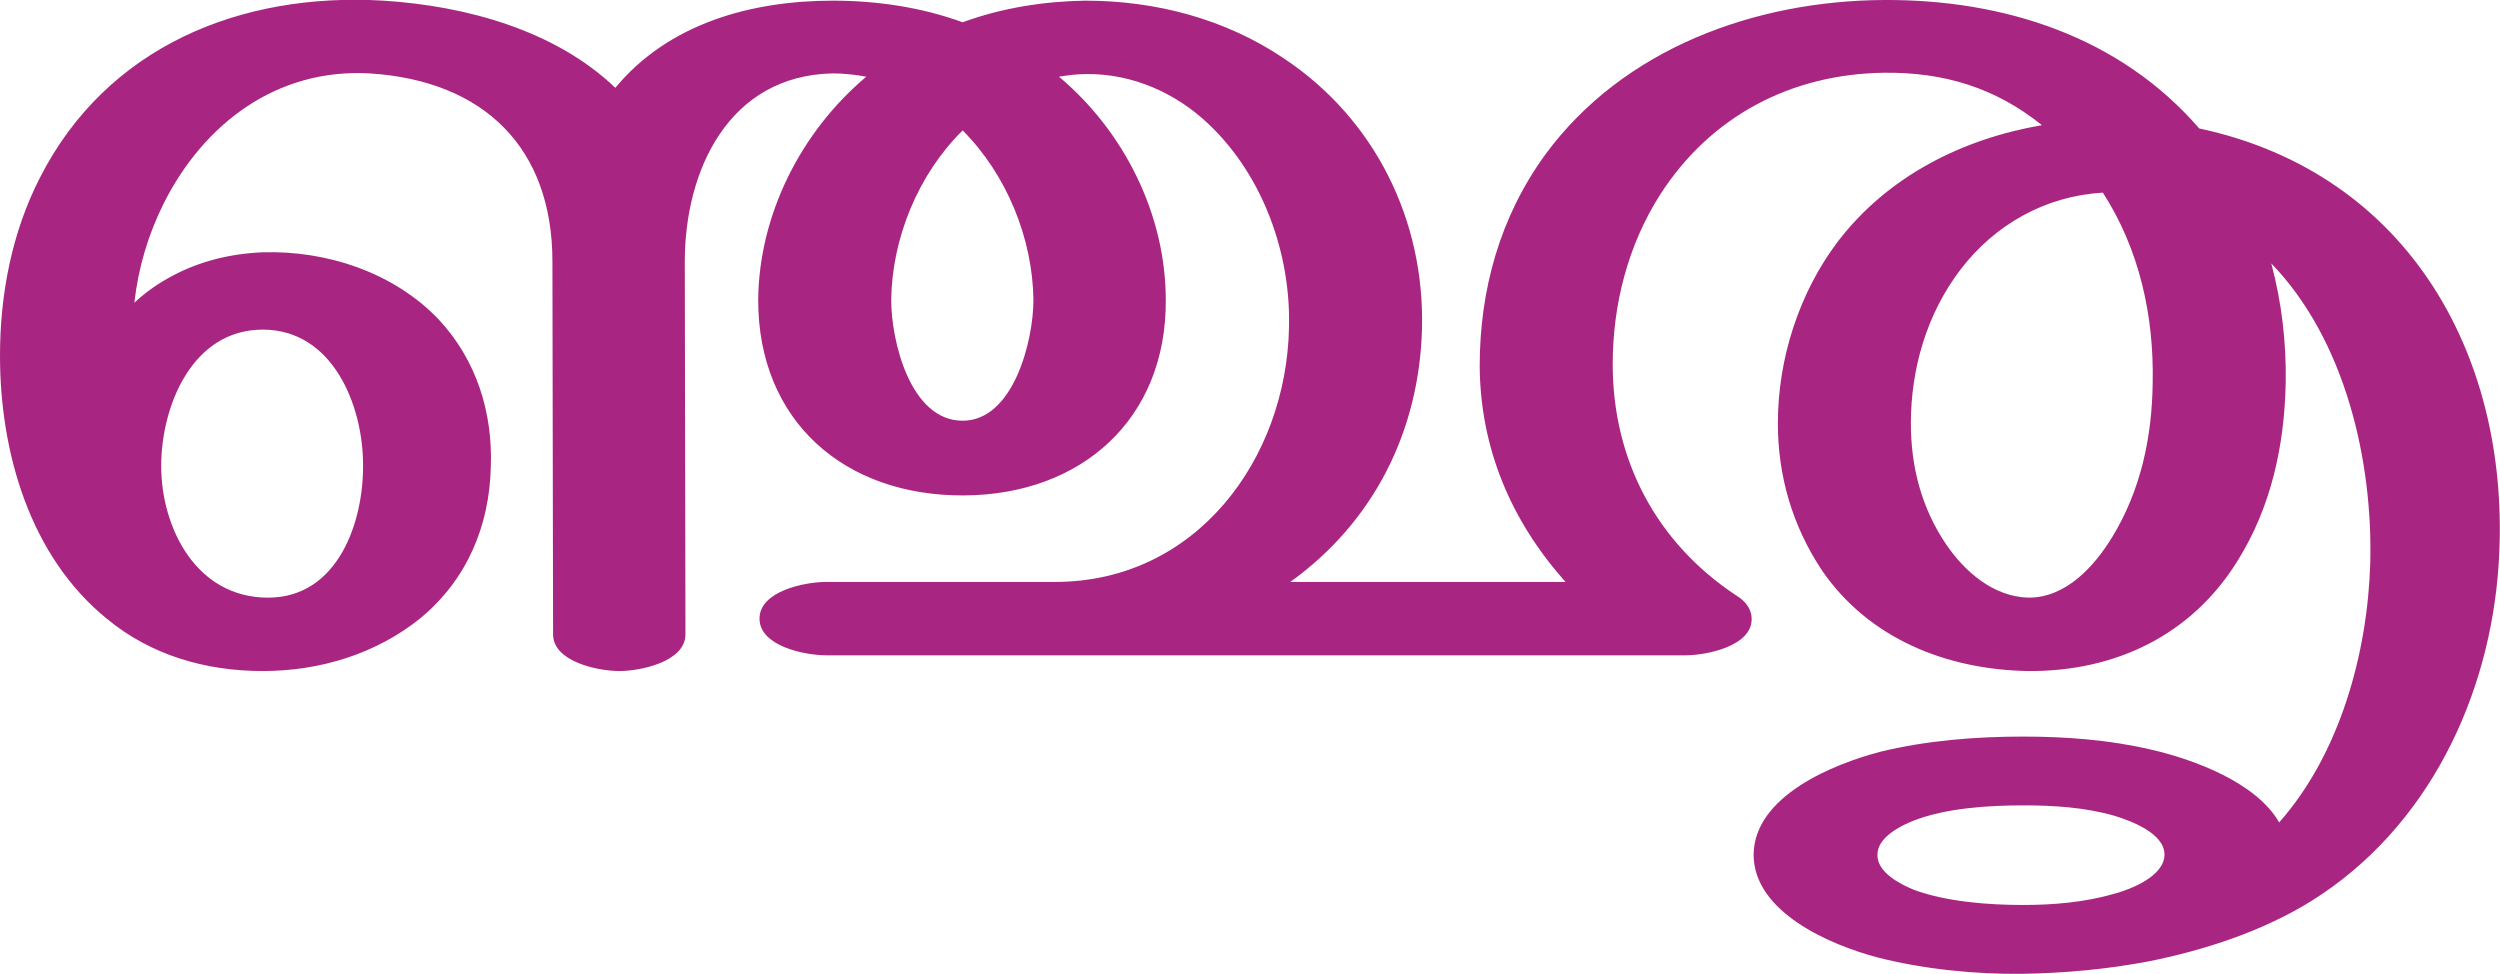 <?xml version="1.0" encoding="UTF-8"?>
<!DOCTYPE svg PUBLIC "-//W3C//DTD SVG 1.1//EN" "http://www.w3.org/Graphics/SVG/1.1/DTD/svg11.dtd">
<!-- Creator: CorelDRAW X8 -->
<svg xmlns="http://www.w3.org/2000/svg" xml:space="preserve" width="3815px" height="1486px" version="1.1" style="shape-rendering:geometricPrecision; text-rendering:geometricPrecision; image-rendering:optimizeQuality; fill-rule:evenodd; clip-rule:evenodd"
viewBox="0 0 3815 1486"
 xmlns:xlink="http://www.w3.org/1999/xlink">
 <defs>
  <style type="text/css">
   <![CDATA[
    .fil0 {fill:#A82682;fill-rule:nonzero}
   ]]>
  </style>
 </defs>
 <g id="Layer_x0020_1">
  <path class="fil0" d="M3087 1229c-52,0 -117,4 -166,23 -21,8 -56,26 -56,52 -1,27 34,45 56,54 49,18 113,23 166,23 46,0 94,-4 139,-17 26,-7 77,-27 77,-60 0,-32 -50,-51 -76,-59 -45,-13 -93,-16 -140,-16zm-3087 -686c0,-94 18,-188 61,-272 102,-200 306,-283 524,-270 126,8 262,45 354,133 81,-98 207,-133 332,-133 67,0 135,10 198,33 60,-22 124,-32 187,-33 108,0 214,28 303,88 140,93 215,248 211,412 -4,156 -73,295 -201,387l420 0c-84,-94 -130,-205 -131,-329 0,-117 31,-228 100,-323 119,-162 320,-235 517,-236 183,-1 360,56 481,196 323,69 477,354 457,664 -13,203 -108,404 -286,515 -74,46 -163,75 -248,92 -63,12 -128,18 -192,19 -72,1 -152,-7 -222,-25 -72,-19 -189,-69 -189,-157 1,-89 121,-138 194,-157 70,-17 145,-23 217,-23 66,0 132,5 196,20 65,15 160,50 195,111 93,-105 135,-259 139,-396 4,-156 -38,-340 -151,-457 16,60 23,121 22,182 -2,96 -22,189 -73,271 -70,114 -187,170 -320,169 -125,-2 -244,-50 -315,-154 -45,-68 -67,-144 -67,-224 0,-98 32,-199 92,-278 76,-99 189,-156 311,-177 -71,-57 -149,-81 -241,-80 -142,2 -264,66 -341,185 -50,78 -73,169 -73,260 0,145 66,272 189,353 15,9 23,22 23,35 1,42 -69,56 -101,56l-1311 0c-33,0 -102,-14 -102,-56 0,-42 69,-56 102,-56l349 0c216,0 353,-188 357,-388 3,-112 -39,-231 -122,-310 -50,-48 -117,-78 -188,-77 -14,0 -28,2 -41,4 100,84 163,211 163,341 1,181 -128,297 -308,298 -183,1 -314,-114 -314,-298 1,-130 65,-257 165,-341 -17,-3 -34,-5 -51,-5 -159,3 -226,148 -226,287l1 569c0,42 -69,56 -101,56 -32,0 -101,-14 -101,-56l-1 -569c0,-173 -104,-276 -279,-287 -142,-8 -253,77 -314,198 -24,48 -39,99 -45,152 17,-16 37,-30 58,-41 41,-22 88,-34 138,-36 98,-3 200,31 268,102 58,62 83,142 80,225 -2,90 -36,172 -107,231 -68,55 -154,81 -241,81 -87,0 -170,-24 -237,-79 -119,-96 -164,-256 -164,-402zm3209 -249c-88,5 -165,49 -217,117 -52,68 -76,152 -76,235 0,66 16,129 54,185 28,41 72,80 126,81 57,0 100,-48 127,-92 44,-72 61,-153 62,-236 2,-102 -20,-203 -76,-290zm-1740 -95c-68,67 -108,165 -109,259 0,62 29,184 109,184 78,0 108,-123 108,-184 -1,-94 -41,-192 -108,-259zm-1223 512c0,94 53,201 163,201 107,0 146,-116 145,-203 0,-90 -46,-206 -153,-206 -108,0 -155,117 -155,208z"/>
 </g>
</svg>
